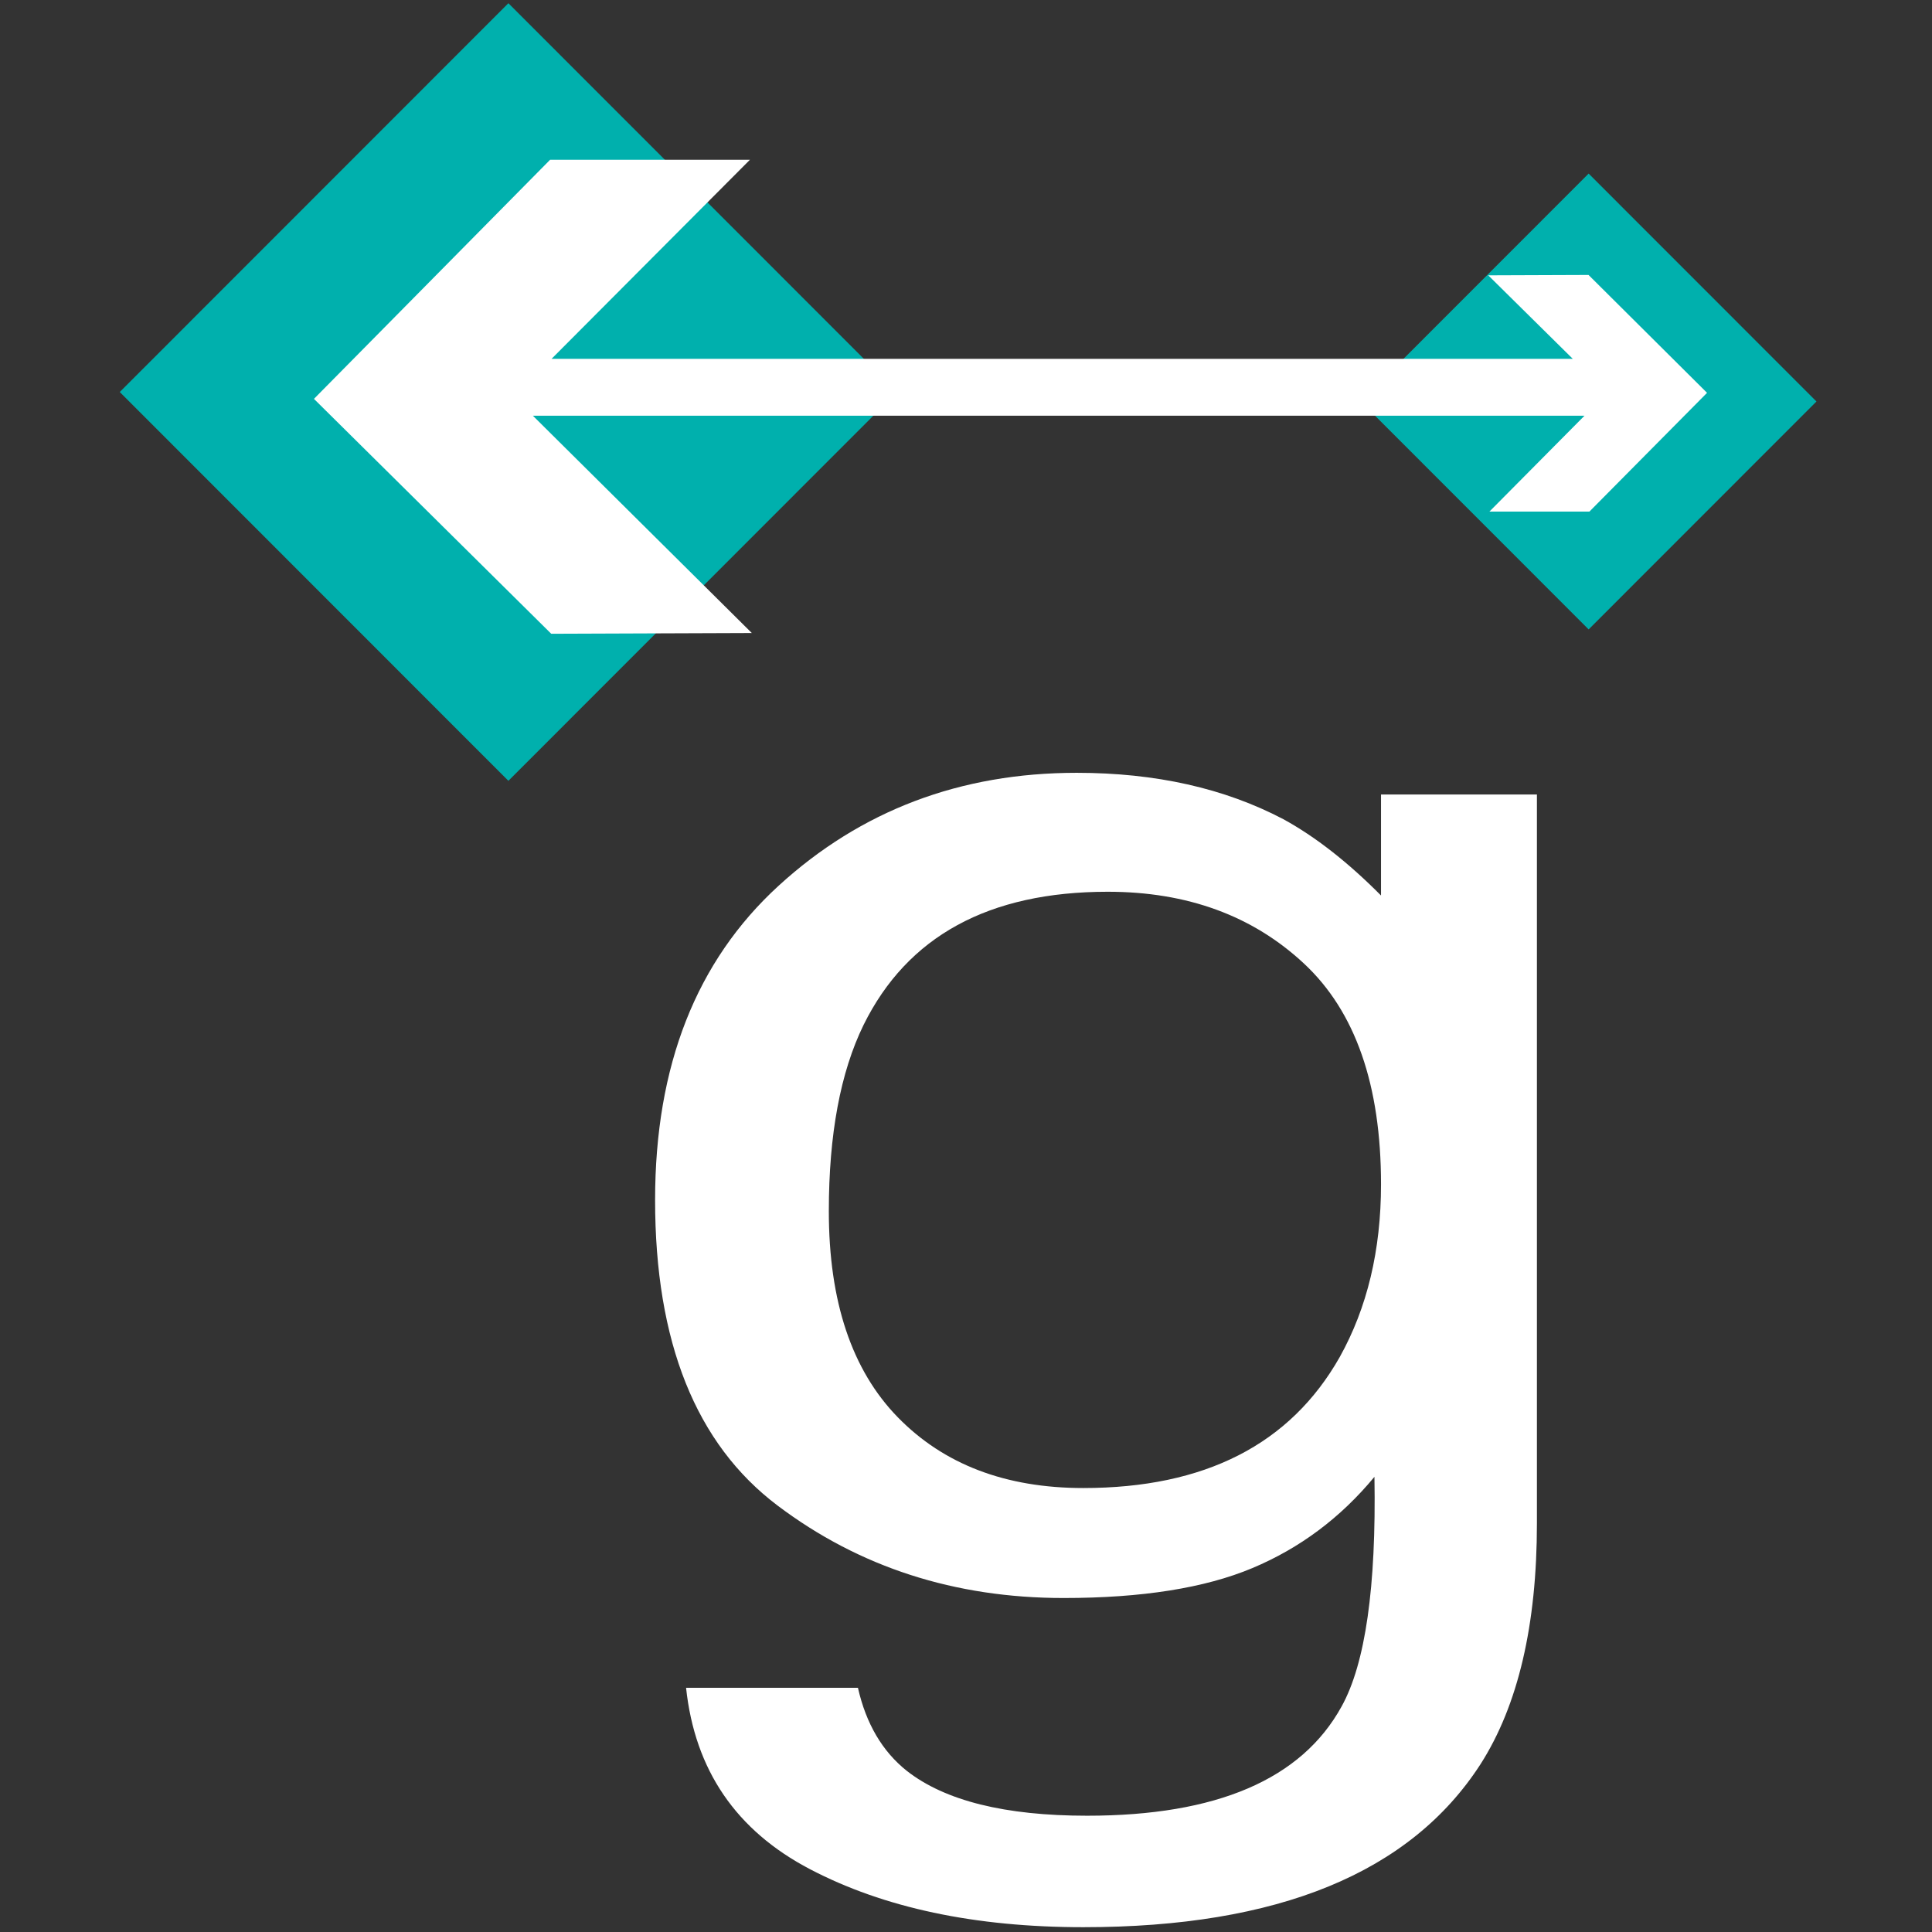 <?xml version="1.0" encoding="UTF-8"?>
<svg width="241px" height="241px" viewBox="0 0 241 241" version="1.1" xmlns="http://www.w3.org/2000/svg" xmlns:xlink="http://www.w3.org/1999/xlink">
    <rect x="0" y="0" width="241" height="241" fill="#333333" stroke="none"/>
    <title>grpc</title>
    <g id="Page-1" stroke="none" stroke-width="1" fill="none" fill-rule="evenodd">
        <g id="grpc" transform="translate(66.5, 170.5)">
            <rect id="box" x="-66" y="-170" width="240" height="240"></rect>
            <g id="shape" transform="translate(-52, -170)">
                <path d="M119.815,95.901 C129.655,95.901 138.246,97.83 145.587,101.687 C149.57,103.865 153.631,107.038 157.77,111.206 L157.77,98.607 L177.217,98.607 L177.217,189.506 C177.217,202.198 174.874,212.215 170.188,219.556 C161.441,233.119 144.923,239.901 120.635,239.901 C107.124,239.901 95.761,237.49 86.546,232.668 C77.33,227.846 72.176,220.303 71.082,210.037 L92.52,210.037 C93.535,214.517 95.566,217.97 98.612,220.396 C103.376,224.129 110.873,225.995 121.104,225.995 C137.27,225.995 147.852,221.454 152.85,212.37 C155.818,207.019 157.185,197.469 156.95,183.719 C152.733,188.821 147.657,192.616 141.721,195.105 C135.786,197.594 127.937,198.838 118.175,198.838 C104.586,198.838 92.696,194.996 82.504,187.312 C72.312,179.629 67.217,166.921 67.217,149.189 C67.217,132.453 72.352,119.388 82.621,109.993 C92.891,100.598 105.289,95.901 119.815,95.901 Z M157.77,147.229 C157.77,134.848 154.568,125.671 148.164,119.699 C141.76,113.726 133.599,110.739 123.681,110.739 C108.842,110.739 98.69,116.277 93.223,127.351 C90.333,133.262 88.889,141.008 88.889,150.589 C88.889,161.85 91.759,170.421 97.499,176.3 C103.239,182.18 110.951,185.119 120.635,185.119 C135.786,185.119 146.446,179.675 152.616,168.787 C156.052,162.628 157.77,155.442 157.77,147.229 Z" id="Shape" fill="#FFFFFF" fill-rule="nonzero"></path>
                <g transform="translate(0.217, -0.099)">
                    <polygon id="rombus" fill="#00B0AD" transform="translate(48.7, 48.5) rotate(45) translate(-48.7, -48.5)" points="14.406 14.205 82.979 14.221 82.995 82.795 14.421 82.779"></polygon>
                    <polygon id="rombus" fill="#00B0AD" transform="translate(183.452, 49.683) rotate(45) translate(-183.452, -49.683)" points="163.348 29.579 203.546 29.588 203.555 69.786 163.357 69.777"></polygon>
                    <path d="M78.832,19.527 L54.085,44.361 L181.474,44.361 L170.929,33.944 L183.439,33.897 L198.222,48.601 L183.548,63.415 L171.074,63.415 L182.934,51.456 L51.755,51.456 L79.066,78.563 L54.045,78.656 L24.445,49.355 L53.905,19.527 L78.832,19.527 Z" id="arrows" fill="#FFFFFF"></path>
                </g>
            </g>
        </g>
    </g>
</svg>